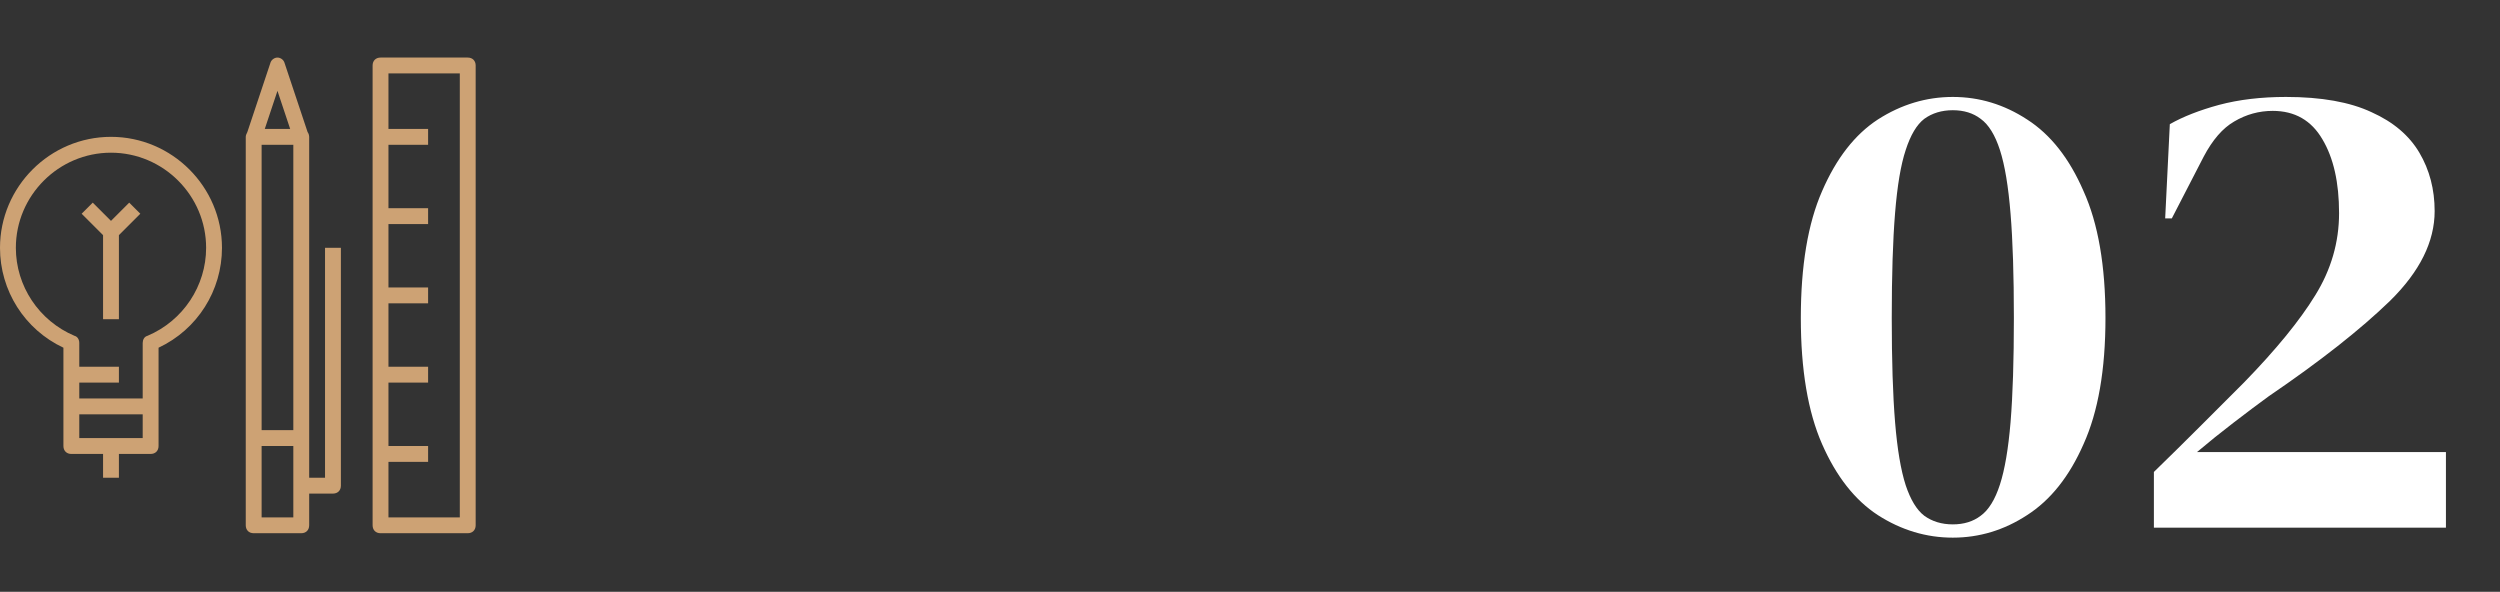 <svg width="452" height="107" viewBox="0 0 452 107" fill="none" xmlns="http://www.w3.org/2000/svg">
<rect x="0" y="0" width="452" height="107" fill="#333333" stroke="none"/>
<path d="M58.766 86.374H55.9V79.207V24.741C55.9 24.454 55.756 24.024 55.613 23.881L51.456 11.411C51.313 10.838 50.74 10.408 50.166 10.408C49.593 10.408 49.02 10.838 48.876 11.411L44.72 23.881C44.576 24.168 44.433 24.454 44.433 24.741V79.207V94.974C44.433 95.834 45.006 96.407 45.866 96.407H54.466C55.326 96.407 55.9 95.834 55.9 94.974V89.241H60.2C61.06 89.241 61.633 88.668 61.633 87.808V44.807H58.766V86.374ZM47.3 26.174H53.033V77.774H47.3V26.174ZM50.166 16.427L52.46 23.308H47.873L50.166 16.427ZM53.033 93.541H47.3V80.641H53.033V93.541Z" fill="#CDA274"/>
<path d="M84.567 10.408H68.8C67.94 10.408 67.367 10.981 67.367 11.841V94.974C67.367 95.834 67.94 96.407 68.8 96.407H84.567C85.427 96.407 86 95.834 86 94.974V11.841C86 10.981 85.427 10.408 84.567 10.408ZM83.133 93.541H70.233V83.507H77.4V80.641H70.233V69.174H77.4V66.308H70.233V54.841H77.4V51.974H70.233V40.508H77.4V37.641H70.233V26.174H77.4V23.308H70.233V13.274H83.133V93.541Z" fill="#CDA274"/>
<path d="M20.067 24.741C9.03 24.741 0 33.771 0 44.807C0 52.547 4.443 59.571 11.467 62.867V73.474V80.641C11.467 81.501 12.04 82.074 12.9 82.074H18.633V86.374H21.5V82.074H27.233C28.093 82.074 28.667 81.501 28.667 80.641V73.474V62.867C35.69 59.571 40.133 52.547 40.133 44.807C40.133 33.771 31.103 24.741 20.067 24.741ZM25.8 79.207H14.333V74.907H25.8V79.207ZM26.66 60.717C26.087 60.861 25.8 61.434 25.8 62.007V72.041H14.333V69.174H21.5V66.307H14.333V62.007C14.333 61.434 14.047 60.861 13.473 60.717C7.023 57.994 2.867 51.687 2.867 44.807C2.867 35.347 10.607 27.607 20.067 27.607C29.527 27.607 37.267 35.347 37.267 44.807C37.267 51.687 33.11 57.994 26.66 60.717Z" fill="#CDA274"/>
<path d="M23.363 36.638L20.067 39.934L16.77 36.638L14.763 38.644L18.633 42.514V57.708H21.5V42.514L25.37 38.644L23.363 36.638Z" fill="#CDA274"/>
<path d="M353.069 97.207C348.269 97.207 343.749 95.847 339.509 93.127C335.349 90.407 331.989 86.127 329.429 80.287C326.869 74.448 325.589 66.847 325.589 57.487C325.589 48.047 326.869 40.407 329.429 34.568C331.989 28.648 335.349 24.328 339.509 21.608C343.749 18.887 348.269 17.527 353.069 17.527C357.869 17.527 362.349 18.887 366.509 21.608C370.749 24.328 374.149 28.648 376.709 34.568C379.349 40.407 380.669 48.047 380.669 57.487C380.669 66.847 379.349 74.448 376.709 80.287C374.149 86.127 370.749 90.407 366.509 93.127C362.349 95.847 357.869 97.207 353.069 97.207ZM353.069 94.808C355.069 94.808 356.749 94.287 358.109 93.248C359.549 92.207 360.709 90.328 361.589 87.608C362.469 84.888 363.109 81.127 363.509 76.328C363.909 71.448 364.109 65.168 364.109 57.487C364.109 49.807 363.909 43.528 363.509 38.648C363.109 33.688 362.469 29.848 361.589 27.128C360.709 24.407 359.549 22.527 358.109 21.488C356.749 20.448 355.069 19.927 353.069 19.927C351.069 19.927 349.349 20.448 347.909 21.488C346.549 22.527 345.429 24.407 344.549 27.128C343.669 29.767 343.029 33.568 342.629 38.528C342.229 43.407 342.029 49.727 342.029 57.487C342.029 65.168 342.229 71.448 342.629 76.328C343.029 81.207 343.669 85.007 344.549 87.728C345.429 90.368 346.549 92.207 347.909 93.248C349.349 94.287 351.069 94.808 353.069 94.808ZM391.464 39.487L392.304 22.448C394.704 21.087 397.664 19.927 401.184 18.968C404.784 18.008 408.824 17.527 413.304 17.527C419.704 17.527 424.864 18.448 428.784 20.288C432.704 22.047 435.584 24.488 437.424 27.608C439.264 30.727 440.184 34.248 440.184 38.167C440.184 43.688 437.504 49.087 432.144 54.367C426.784 59.568 419.464 65.328 410.184 71.647C408.424 72.927 406.344 74.487 403.944 76.328C401.544 78.168 399.304 79.968 397.224 81.728H442.224V95.407H389.424V85.328C392.304 82.528 395.104 79.767 397.824 77.047C400.624 74.248 403.264 71.608 405.744 69.127C411.504 63.208 415.784 57.968 418.584 53.407C421.464 48.767 422.904 43.807 422.904 38.528C422.904 33.008 421.904 28.567 419.904 25.207C417.904 21.767 414.904 20.047 410.904 20.047C408.424 20.047 406.104 20.688 403.944 21.968C401.864 23.168 400.024 25.288 398.424 28.328L392.664 39.487H391.464Z" fill="white"/>
</svg>
